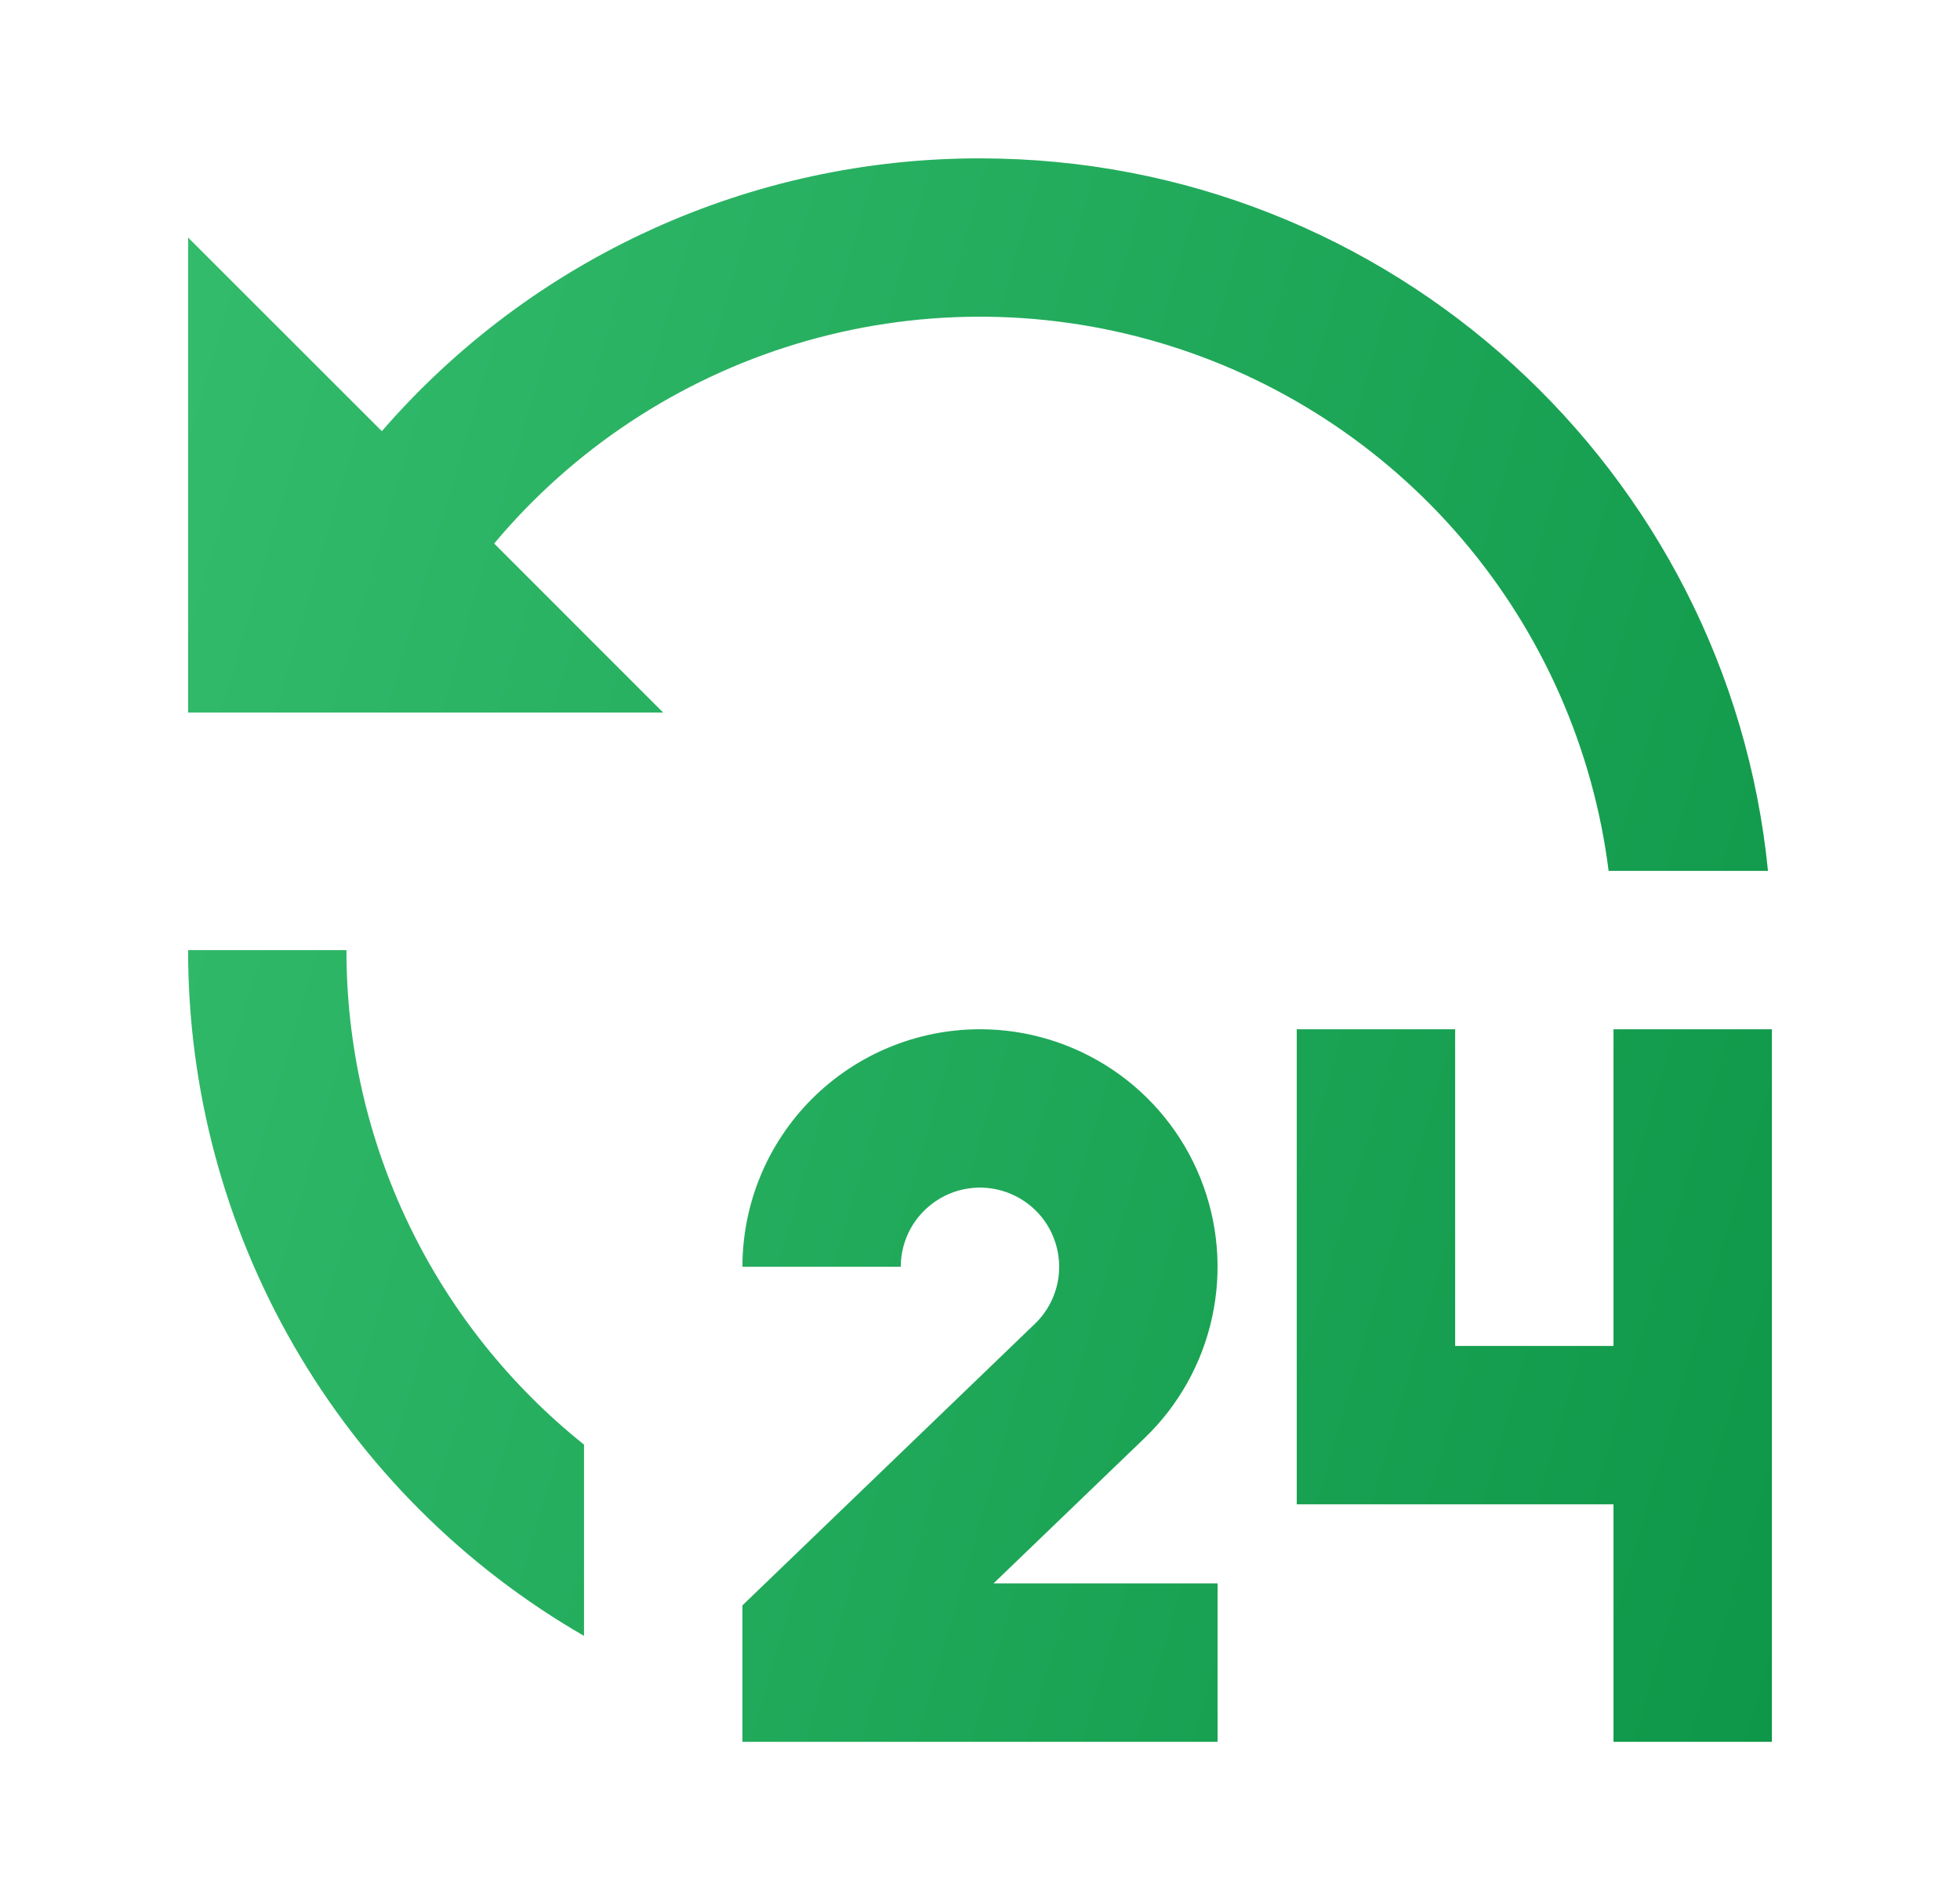 <svg width="33" height="32" viewBox="0 0 33 32" fill="none" xmlns="http://www.w3.org/2000/svg">
<path d="M16.5 17.333C17.298 17.333 18.077 17.572 18.738 18.018C19.399 18.464 19.912 19.098 20.21 19.838C20.508 20.578 20.578 21.39 20.411 22.17C20.244 22.951 19.848 23.663 19.273 24.216L16.727 26.666H20.5V29.333H12.5V27.035L17.424 22.294C17.583 22.142 17.701 21.952 17.769 21.742C17.837 21.533 17.851 21.309 17.811 21.093C17.771 20.876 17.679 20.672 17.541 20.5C17.403 20.328 17.225 20.193 17.022 20.107C16.82 20.02 16.599 19.985 16.379 20.005C16.16 20.025 15.948 20.099 15.765 20.221C15.581 20.343 15.43 20.508 15.325 20.702C15.221 20.896 15.166 21.113 15.166 21.333H12.5C12.5 20.272 12.921 19.255 13.671 18.505C14.422 17.755 15.439 17.333 16.5 17.333ZM24.5 17.333V22.666H27.166V17.333H29.833V29.333H27.166V25.333H21.833V17.333H24.5ZM5.833 16C5.832 17.599 6.19 19.179 6.883 20.62C7.575 22.062 8.584 23.329 9.833 24.328V27.549C7.805 26.379 6.122 24.696 4.951 22.668C3.781 20.641 3.165 18.341 3.167 16H5.833ZM16.5 2.667C23.413 2.667 29.099 7.929 29.767 14.666H27.084C26.824 12.607 25.969 10.667 24.623 9.086C23.277 7.505 21.499 6.351 19.507 5.766C17.515 5.181 15.395 5.189 13.408 5.791C11.421 6.393 9.653 7.561 8.32 9.153L11.166 12H3.167V4L6.429 7.261C7.68 5.817 9.226 4.66 10.964 3.867C12.702 3.074 14.59 2.665 16.5 2.667Z" fill="url(#paint0_linear_876_10062)"/>
<defs>
<linearGradient id="paint0_linear_876_10062" x1="29.833" y1="29.333" x2="-1.898" y2="20.133" gradientUnits="userSpaceOnUse">
<stop stop-color="#0E9748"/>
<stop offset="1" stop-color="#34BC6D"/>
</linearGradient>
</defs>
</svg>
